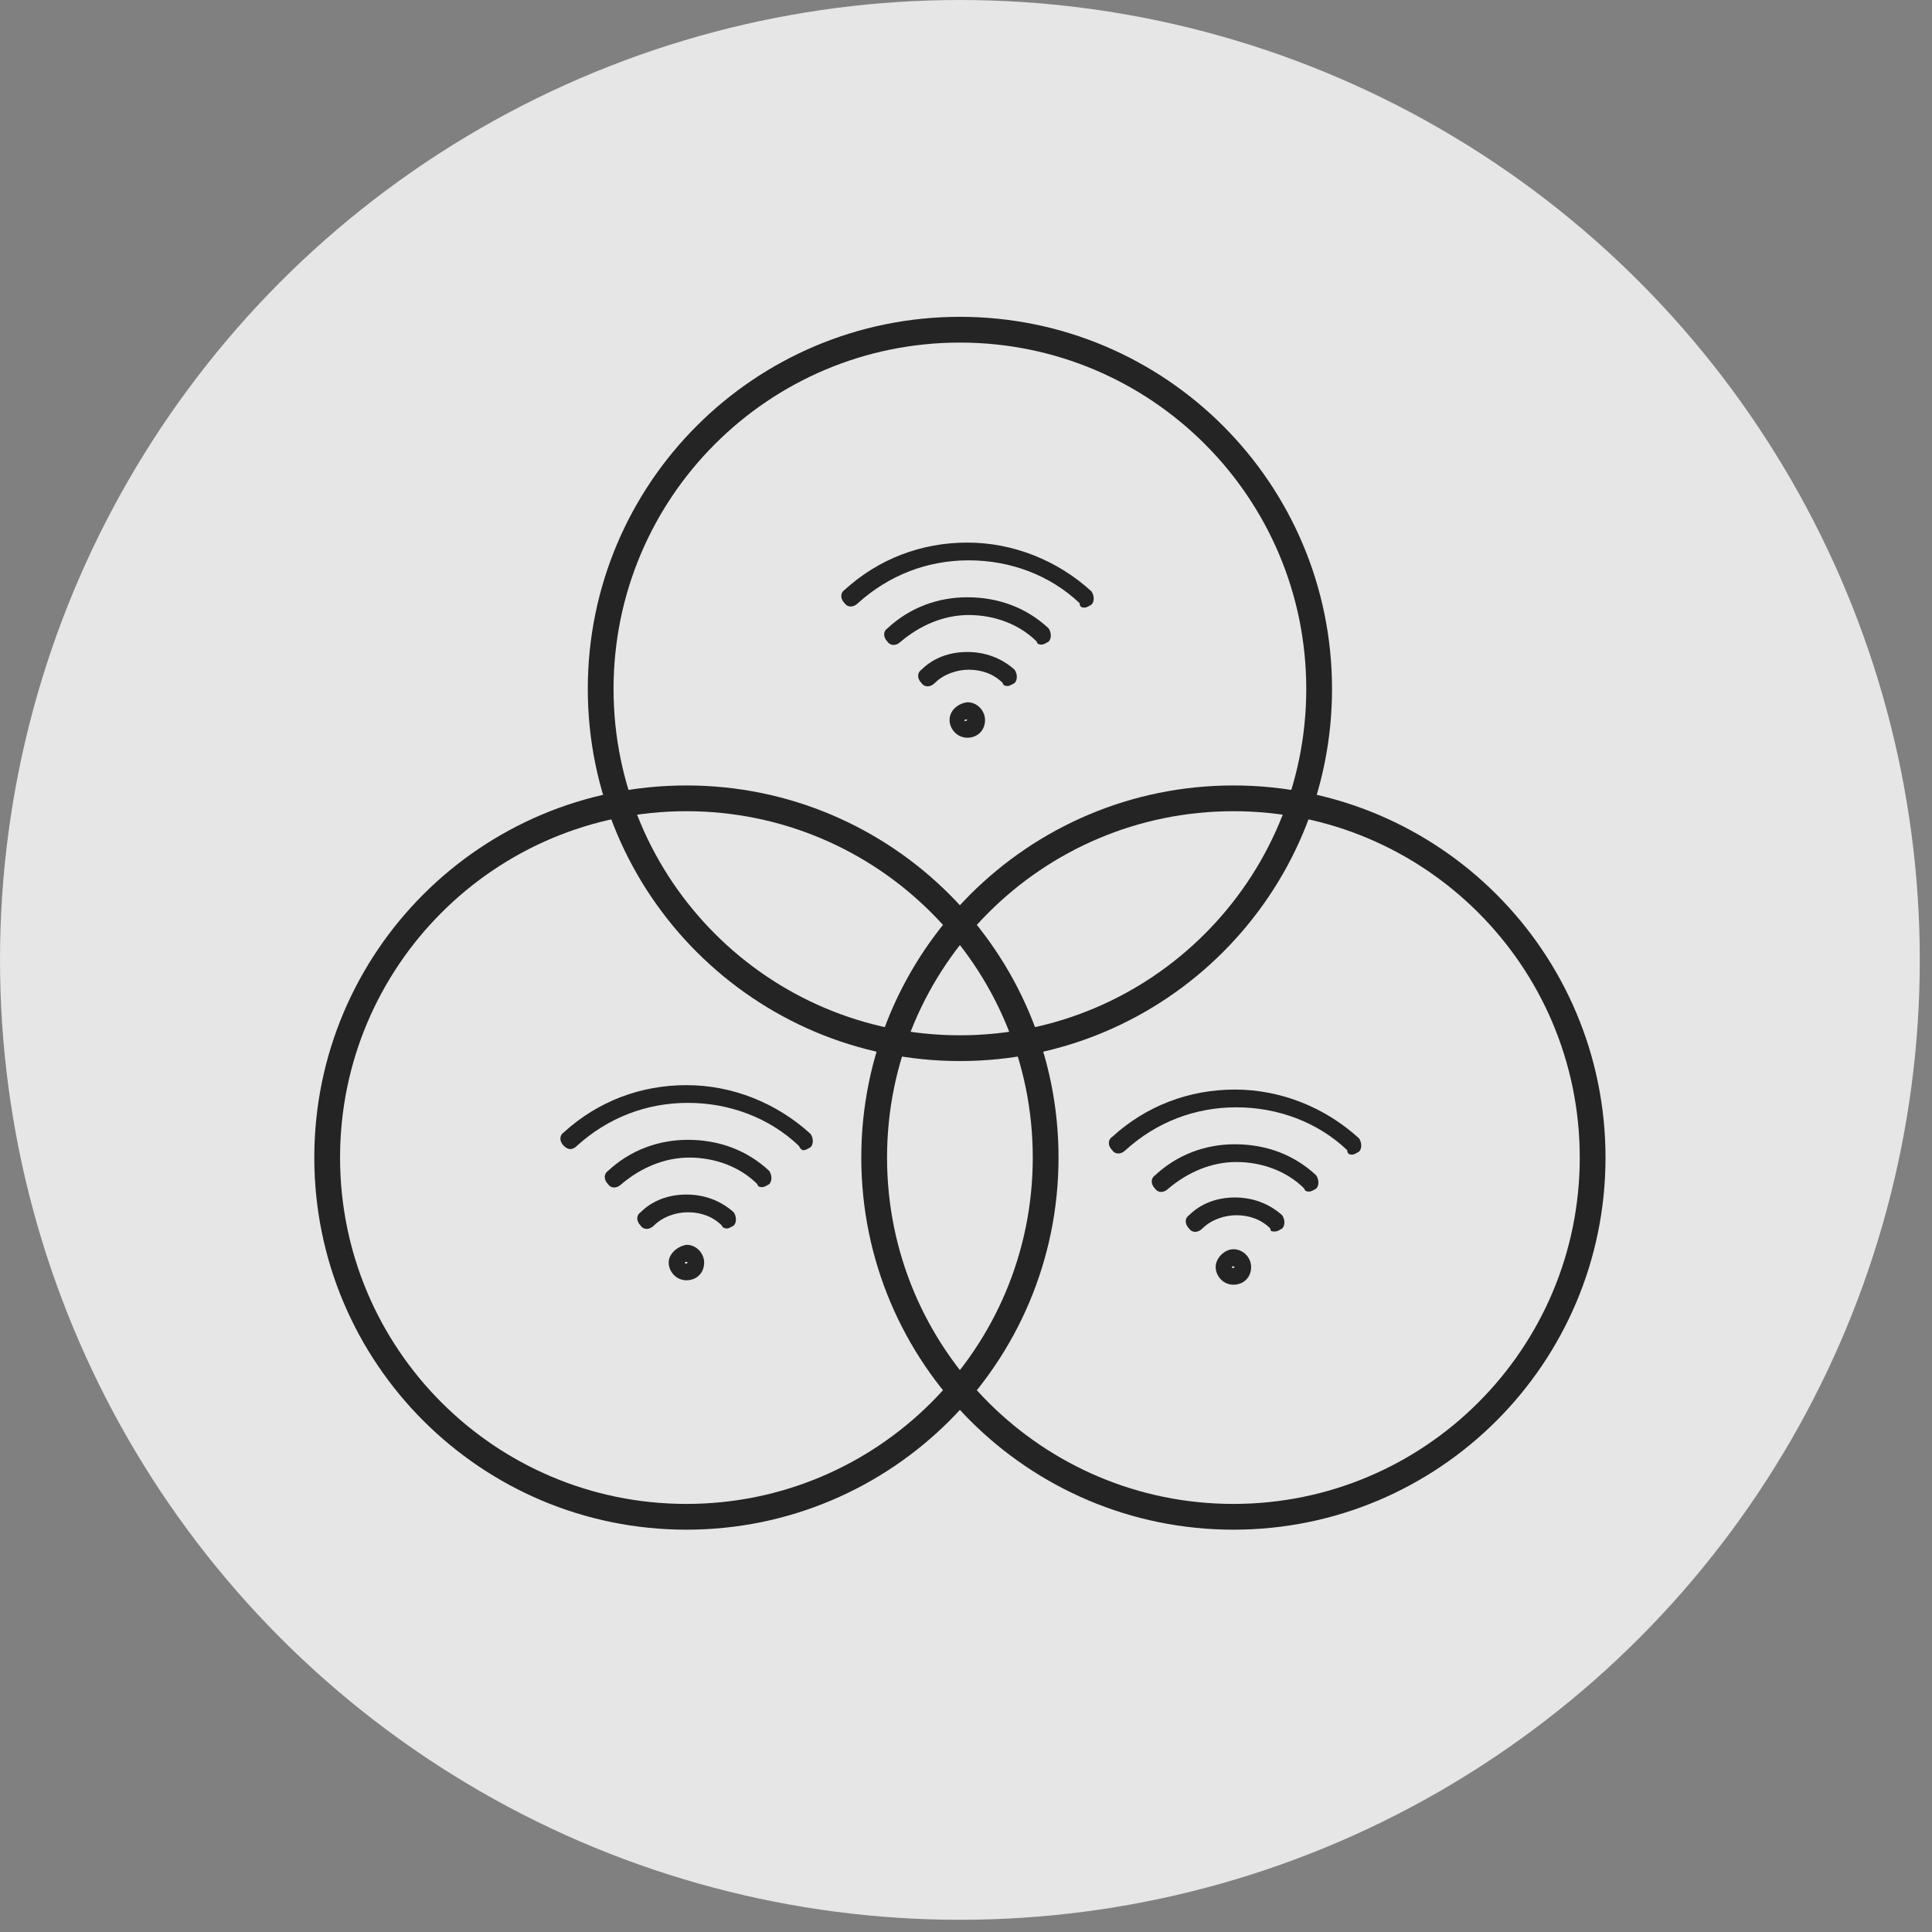 <svg width="75" height="75" viewBox="0 0 75 75" fill="none" xmlns="http://www.w3.org/2000/svg">
<rect x="0" y="0" width="75" height="75" fill="#808080" stroke="none"/>
<circle cx="37.263" cy="37.263" r="37.263" transform="rotate(180 37.263 37.263)" fill="white" fill-opacity="0.8"/>
<path d="M37.264 40.69C44.965 40.69 51.209 34.447 51.209 26.744C51.209 19.043 44.965 12.799 37.264 12.799C29.562 12.799 23.318 19.043 23.318 26.744C23.318 34.447 29.562 40.69 37.264 40.69Z" stroke="#242424" stroke-miterlimit="10"/>
<path d="M47.881 58.882C55.583 58.882 61.826 52.639 61.826 44.937C61.826 37.235 55.583 30.991 47.881 30.991C40.179 30.991 33.935 37.235 33.935 44.937C33.935 52.639 40.179 58.882 47.881 58.882Z" stroke="#242424" stroke-miterlimit="10"/>
<path d="M26.646 58.882C34.348 58.882 40.592 52.639 40.592 44.937C40.592 37.235 34.348 30.991 26.646 30.991C18.945 30.991 12.701 37.235 12.701 44.937C12.701 52.639 18.945 58.882 26.646 58.882Z" stroke="#242424" stroke-miterlimit="10"/>
<path d="M36.862 27.95C36.862 28.294 37.149 28.638 37.55 28.638C37.952 28.638 38.239 28.352 38.239 27.95C38.239 27.605 37.952 27.261 37.55 27.261C37.149 27.319 36.862 27.605 36.862 27.95ZM37.55 27.95C37.55 28.007 37.55 28.007 37.55 27.95C37.493 28.007 37.436 28.007 37.436 27.95C37.493 27.95 37.493 27.892 37.55 27.95C37.55 27.892 37.55 27.95 37.55 27.95Z" fill="#242424"/>
<path d="M40.42 25.023C40.535 25.023 40.592 24.965 40.707 24.908C40.822 24.793 40.822 24.564 40.707 24.392C39.846 23.588 38.756 23.186 37.55 23.186C36.403 23.186 35.312 23.588 34.451 24.392C34.279 24.506 34.279 24.736 34.451 24.908C34.566 25.08 34.796 25.08 34.968 24.908C35.714 24.277 36.632 23.875 37.608 23.875C38.583 23.875 39.559 24.219 40.248 24.908C40.248 24.965 40.305 25.023 40.42 25.023Z" fill="#242424"/>
<path d="M39.1 26.63C39.215 26.63 39.272 26.572 39.387 26.515C39.502 26.4 39.502 26.171 39.387 25.998C38.87 25.539 38.239 25.31 37.55 25.31C36.862 25.31 36.23 25.539 35.771 25.998C35.599 26.113 35.599 26.343 35.771 26.515C35.886 26.687 36.116 26.687 36.288 26.515C36.632 26.171 37.149 25.998 37.608 25.998C38.124 25.998 38.583 26.171 38.928 26.515C38.928 26.572 38.985 26.63 39.1 26.63Z" fill="#242424"/>
<path d="M42.084 23.588C42.199 23.588 42.256 23.531 42.371 23.473C42.486 23.359 42.486 23.129 42.371 22.957C41.051 21.752 39.329 21.063 37.55 21.063C35.771 21.063 34.107 21.694 32.787 22.899C32.615 23.014 32.615 23.244 32.787 23.416C32.902 23.588 33.131 23.588 33.304 23.416C34.509 22.326 36.001 21.752 37.608 21.752C39.215 21.752 40.764 22.326 41.912 23.416C41.912 23.531 41.969 23.588 42.084 23.588Z" fill="#242424"/>
<path d="M25.958 49.011C25.958 49.356 26.245 49.7 26.647 49.7C27.048 49.7 27.335 49.413 27.335 49.011C27.335 48.667 27.048 48.323 26.647 48.323C26.302 48.38 25.958 48.667 25.958 49.011ZM26.704 49.011C26.704 49.011 26.647 49.069 26.704 49.011C26.647 49.069 26.589 49.069 26.589 49.011C26.589 49.011 26.589 48.954 26.704 49.011C26.647 48.954 26.704 49.011 26.704 49.011Z" fill="#242424"/>
<path d="M29.573 46.085C29.688 46.085 29.746 46.027 29.86 45.97C29.975 45.855 29.975 45.626 29.86 45.453C29 44.65 27.909 44.248 26.704 44.248C25.556 44.248 24.466 44.65 23.605 45.453C23.433 45.568 23.433 45.798 23.605 45.97C23.72 46.142 23.949 46.142 24.122 45.97C24.867 45.339 25.786 44.937 26.761 44.937C27.737 44.937 28.713 45.281 29.401 45.97C29.401 46.027 29.459 46.085 29.573 46.085Z" fill="#242424"/>
<path d="M28.196 47.691C28.311 47.691 28.368 47.634 28.483 47.577C28.598 47.462 28.598 47.232 28.483 47.06C27.967 46.601 27.335 46.372 26.647 46.372C25.958 46.372 25.327 46.601 24.868 47.06C24.695 47.175 24.695 47.405 24.868 47.577C24.982 47.749 25.212 47.749 25.384 47.577C25.729 47.232 26.245 47.06 26.704 47.06C27.221 47.06 27.68 47.232 28.024 47.577C28.024 47.634 28.139 47.691 28.196 47.691Z" fill="#242424"/>
<path d="M31.18 44.65C31.295 44.65 31.352 44.593 31.467 44.535C31.582 44.42 31.582 44.191 31.467 44.019C30.147 42.813 28.426 42.125 26.647 42.125C24.867 42.125 23.203 42.756 21.883 43.961C21.711 44.076 21.711 44.306 21.883 44.478C22.055 44.65 22.228 44.65 22.4 44.478C23.605 43.387 25.097 42.813 26.704 42.813C28.311 42.813 29.86 43.387 31.008 44.478C31.066 44.593 31.123 44.65 31.18 44.65Z" fill="#242424"/>
<path d="M47.192 49.184C47.192 49.528 47.479 49.872 47.88 49.872C48.282 49.872 48.569 49.585 48.569 49.184C48.569 48.839 48.282 48.495 47.88 48.495C47.536 48.495 47.192 48.839 47.192 49.184ZM47.938 49.184C47.938 49.184 47.938 49.241 47.938 49.184C47.88 49.241 47.823 49.241 47.823 49.184C47.823 49.184 47.823 49.126 47.938 49.184C47.938 49.126 47.938 49.184 47.938 49.184Z" fill="#242424"/>
<path d="M50.807 46.257C50.922 46.257 50.98 46.199 51.094 46.142C51.209 46.027 51.209 45.798 51.094 45.626C50.233 44.822 49.143 44.42 47.938 44.42C46.79 44.42 45.7 44.822 44.839 45.626C44.667 45.74 44.667 45.97 44.839 46.142C44.954 46.314 45.183 46.314 45.355 46.142C46.101 45.511 47.02 45.109 47.995 45.109C48.971 45.109 49.947 45.453 50.635 46.142C50.635 46.199 50.693 46.257 50.807 46.257Z" fill="#242424"/>
<path d="M49.487 47.806C49.602 47.806 49.66 47.749 49.774 47.691C49.889 47.577 49.889 47.347 49.774 47.175C49.258 46.716 48.627 46.486 47.938 46.486C47.249 46.486 46.618 46.716 46.159 47.175C45.987 47.29 45.987 47.519 46.159 47.691C46.274 47.864 46.503 47.864 46.675 47.691C47.02 47.347 47.536 47.175 47.995 47.175C48.512 47.175 48.971 47.347 49.315 47.691C49.315 47.806 49.373 47.806 49.487 47.806Z" fill="#242424"/>
<path d="M52.472 44.822C52.586 44.822 52.644 44.765 52.758 44.707C52.873 44.593 52.873 44.363 52.758 44.191C51.439 42.986 49.717 42.297 47.938 42.297C46.159 42.297 44.495 42.928 43.175 44.133C43.002 44.248 43.002 44.478 43.175 44.65C43.289 44.822 43.519 44.822 43.691 44.65C44.896 43.559 46.388 42.986 47.995 42.986C49.602 42.986 51.152 43.559 52.299 44.65C52.299 44.765 52.357 44.822 52.472 44.822Z" fill="#242424"/>
</svg>
